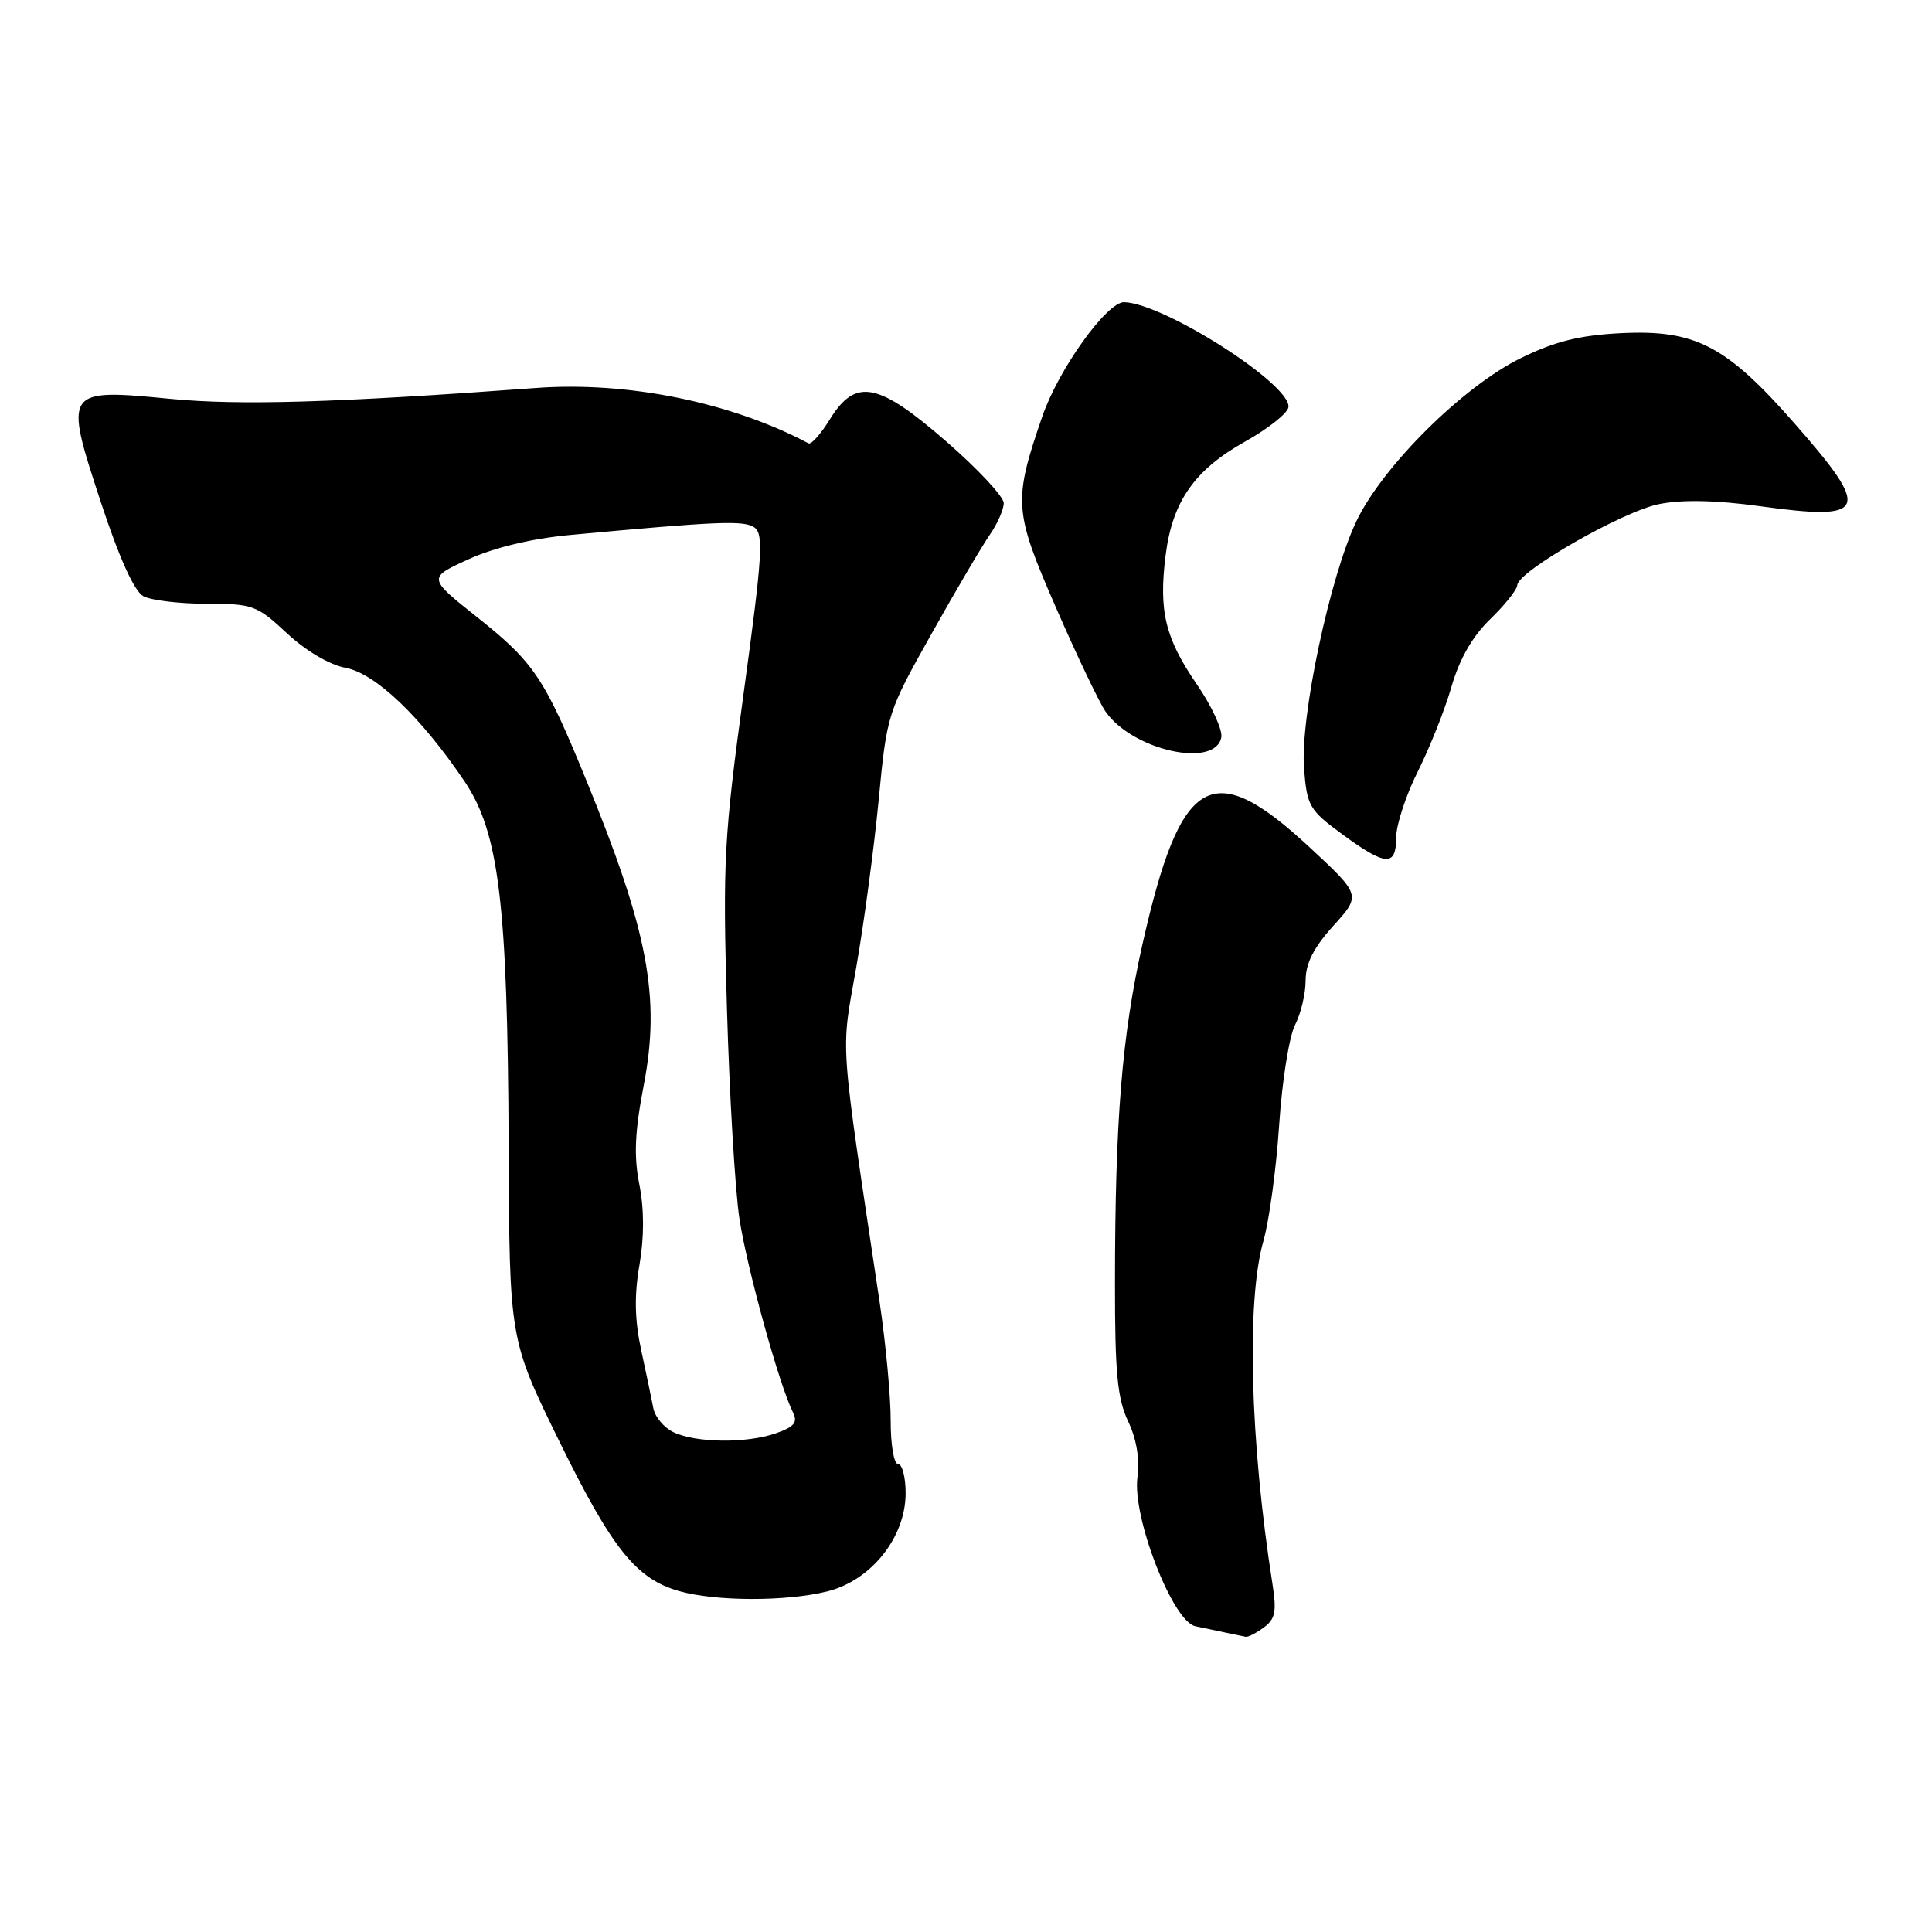 <?xml version="1.0" encoding="UTF-8" standalone="no"?>
<!DOCTYPE svg PUBLIC "-//W3C//DTD SVG 1.1//EN" "http://www.w3.org/Graphics/SVG/1.1/DTD/svg11.dtd" >
<svg xmlns="http://www.w3.org/2000/svg" xmlns:xlink="http://www.w3.org/1999/xlink" version="1.1" viewBox="0 0 256 256">
 <g >
 <path fill="currentColor"
d=" M 167.46 215.65 C 168.98 214.54 169.18 213.53 168.61 209.90 C 165.64 191.01 165.14 172.37 167.41 164.43 C 168.18 161.72 169.12 154.78 169.50 149.01 C 169.88 143.24 170.83 137.30 171.60 135.81 C 172.37 134.32 173.00 131.67 173.00 129.92 C 173.00 127.66 174.07 125.56 176.67 122.68 C 180.35 118.61 180.35 118.61 173.55 112.29 C 160.56 100.23 156.46 102.61 151.38 125.13 C 148.66 137.24 147.75 148.39 147.74 170.06 C 147.73 181.86 148.06 185.32 149.47 188.30 C 150.60 190.68 151.04 193.32 150.72 195.74 C 150.01 201.01 155.38 214.84 158.38 215.48 C 159.55 215.72 161.40 216.11 162.50 216.35 C 163.60 216.58 164.75 216.82 165.06 216.88 C 165.37 216.95 166.45 216.39 167.46 215.65 Z  M 109.65 210.86 C 115.46 209.40 120.00 203.69 120.00 197.85 C 120.00 195.73 119.55 194.00 119.00 194.00 C 118.45 194.00 118.01 191.43 118.02 188.25 C 118.03 185.09 117.37 178.00 116.55 172.50 C 111.17 136.51 111.41 139.87 113.46 128.17 C 114.49 122.30 115.82 112.33 116.43 106.00 C 117.52 94.62 117.59 94.39 123.42 84.00 C 126.66 78.22 130.14 72.31 131.16 70.85 C 132.17 69.39 133.00 67.50 133.00 66.66 C 133.00 65.82 129.61 62.18 125.47 58.57 C 116.35 50.62 113.38 50.04 109.97 55.55 C 108.77 57.50 107.49 58.94 107.14 58.75 C 96.87 53.30 83.16 50.51 71.00 51.41 C 44.56 53.36 31.74 53.74 22.59 52.85 C 8.52 51.49 8.45 51.60 13.35 66.50 C 15.81 73.97 17.79 78.35 19.00 79.00 C 20.03 79.55 23.79 80.00 27.35 80.00 C 33.51 80.00 34.04 80.20 38.02 83.91 C 40.52 86.24 43.66 88.09 45.79 88.49 C 49.75 89.23 55.75 94.96 61.53 103.50 C 66.13 110.31 67.26 119.65 67.40 152.00 C 67.50 177.50 67.50 177.50 74.12 191.00 C 81.12 205.25 84.30 209.22 90.00 210.83 C 94.87 212.21 104.25 212.22 109.65 210.86 Z  M 185.00 110.97 C 185.00 109.31 186.29 105.37 187.87 102.22 C 189.45 99.07 191.46 94.02 192.33 90.99 C 193.39 87.31 195.10 84.33 197.46 82.04 C 199.41 80.15 201.02 78.13 201.04 77.55 C 201.11 75.70 215.04 67.74 219.86 66.79 C 222.93 66.18 227.44 66.28 233.18 67.07 C 247.48 69.05 248.03 67.78 237.86 56.19 C 228.72 45.76 224.66 43.65 214.71 44.15 C 209.29 44.43 206.02 45.24 201.54 47.44 C 193.90 51.17 183.23 61.75 179.74 69.04 C 176.22 76.39 172.27 95.03 172.79 101.81 C 173.18 106.80 173.49 107.34 177.85 110.54 C 183.63 114.78 185.00 114.86 185.00 110.97 Z  M 161.83 97.70 C 162.01 96.70 160.56 93.55 158.60 90.70 C 154.39 84.56 153.52 80.99 154.45 73.58 C 155.34 66.45 158.28 62.25 165.02 58.49 C 168.02 56.81 170.59 54.78 170.72 53.97 C 171.19 51.02 154.26 40.19 148.96 40.04 C 146.68 39.98 140.26 48.93 138.11 55.18 C 134.24 66.44 134.33 67.69 139.93 80.53 C 142.72 86.93 145.68 93.14 146.51 94.31 C 150.10 99.44 161.04 101.85 161.83 97.70 Z  M 89.23 189.77 C 87.98 189.17 86.78 187.74 86.57 186.59 C 86.35 185.44 85.63 181.98 84.96 178.90 C 84.10 174.91 84.03 171.66 84.73 167.62 C 85.37 163.92 85.36 160.23 84.72 156.97 C 83.97 153.19 84.11 149.98 85.31 143.74 C 87.53 132.17 85.89 123.45 77.74 103.52 C 72.15 89.84 70.79 87.80 63.25 81.80 C 56.67 76.57 56.67 76.57 62.09 74.10 C 65.48 72.55 70.48 71.36 75.50 70.89 C 95.15 69.07 98.56 68.93 99.95 69.88 C 101.21 70.73 101.02 73.67 98.56 91.68 C 95.93 110.95 95.76 114.03 96.32 133.49 C 96.65 145.05 97.40 157.65 97.98 161.50 C 98.99 168.10 103.25 183.51 105.08 187.17 C 105.73 188.47 105.24 189.07 102.81 189.92 C 98.91 191.28 92.21 191.20 89.23 189.77 Z "/>
</g>
</svg>